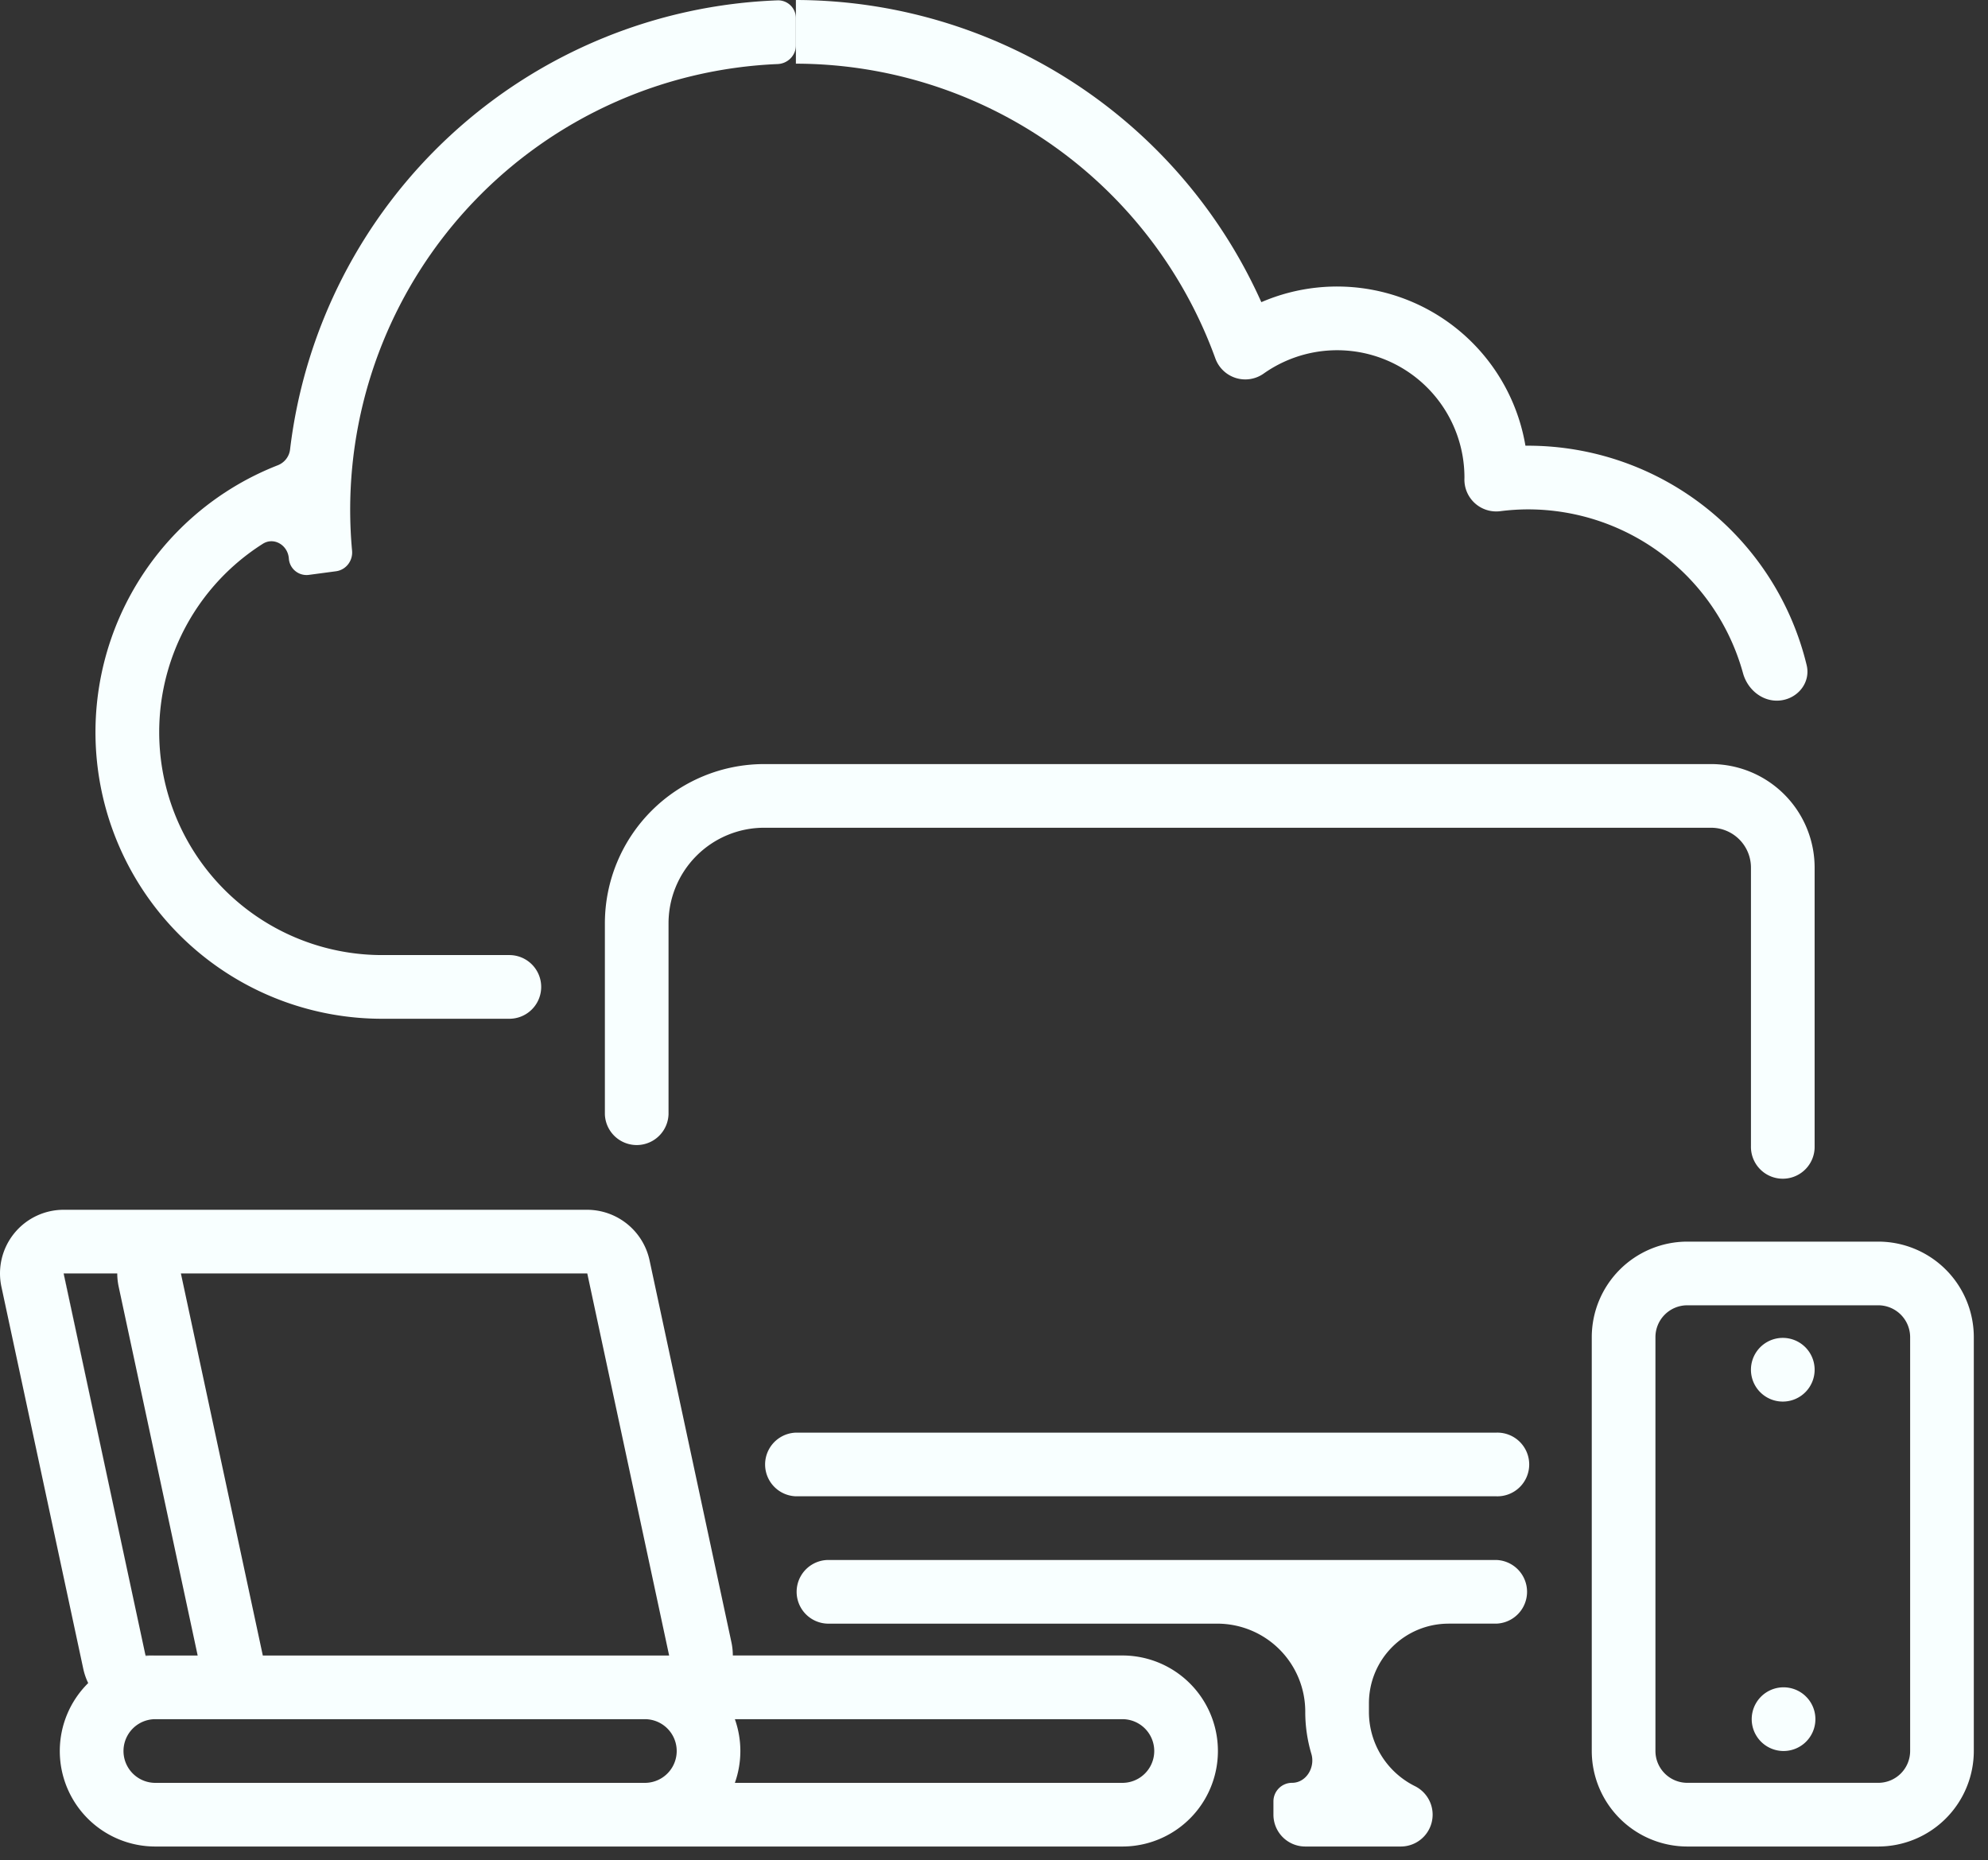 <svg width="109" height="102" fill="none" xmlns="http://www.w3.org/2000/svg"><rect width="100%" height="100%" fill="#333333" stroke="none"/><path d="M102.985 101.241H92.512a5.244 5.244 0 01-5.237-5.237V73.312a5.243 5.243 0 015.237-5.236h10.473a5.241 5.241 0 015.237 5.236v22.692a5.244 5.244 0 01-5.237 5.237zM92.512 71.567a1.747 1.747 0 00-1.746 1.745v22.692a1.748 1.748 0 001.746 1.745h10.473a1.747 1.747 0 001.746-1.745V73.312a1.75 1.75 0 00-1.746-1.745H92.512z" fill="#F8FFFF"/><path d="M97.749 96.004a1.746 1.746 0 100-3.491 1.746 1.746 0 000 3.491zm-1.746-20.946a1.746 1.746 0 103.491 0 1.746 1.746 0 00-3.491 0zM3.49 69.821h-.005l4.493 20.946L3.49 69.821zm4.488 20.946v.027c.177-.018.356-.027.537-.027h-.537zM3.49 69.821h-.005l4.493 20.946L3.49 69.821zm4.488 20.946v.027c.177-.018.356-.027.537-.027h-.537z" fill="#F8FFFF"/><path d="M61.54 90.767H40.18c0-.245-.026-.49-.078-.73l-4.49-20.947a3.51 3.51 0 00-3.413-2.76H3.49a3.49 3.49 0 00-3.412 4.222l4.488 20.946c.058.27.149.533.27.782a5.235 5.235 0 003.68 8.961H61.54a5.237 5.237 0 000-10.474zM32.2 69.822l4.488 20.947H14.41L9.918 69.82H32.2zm-28.714 0h2.943c0 .246.027.49.079.731l4.33 20.215H8.516c-.181 0-.36.01-.537.027v-.026L3.486 69.82zm31.87 27.929H8.517a1.745 1.745 0 110-3.492h26.84a1.745 1.745 0 110 3.492zm26.184 0H40.292a5.21 5.21 0 000-3.492H61.54a1.745 1.745 0 110 3.492z" fill="#F8FFFF"/><path d="M79.421 89.022a4.364 4.364 0 00-4.364 4.364v.46a4.543 4.543 0 002.527 4.087 1.746 1.746 0 01-.781 3.308h-5.237a1.746 1.746 0 01-1.745-1.746v-.726c0-.563.456-1.02 1.02-1.02.775 0 1.281-.844 1.06-1.588a8.062 8.062 0 01-.335-2.315 4.824 4.824 0 00-4.824-4.824H45.383a1.746 1.746 0 010-3.491H82.04a1.746 1.746 0 010 3.49h-2.618zm20.073-26.183a1.746 1.746 0 11-3.491 0V47.566a2.184 2.184 0 00-2.182-2.182h-51.93a5.242 5.242 0 00-5.236 5.236v10.474a1.746 1.746 0 01-3.49 0V50.62a8.738 8.738 0 018.727-8.727h51.93a5.68 5.68 0 015.672 5.673v15.273zm-17.455 15.71H43.637a1.746 1.746 0 000 3.49H82.04a1.746 1.746 0 100-3.49zM19.2 27.928c0 .757.034 1.514.104 2.267.05.55-.332 1.052-.88 1.126l-1.478.197a.972.972 0 01-1.106-.86l-.006-.063c-.067-.713-.818-1.162-1.423-.78a12.224 12.224 0 006.534 22.55h6.982a1.746 1.746 0 110 3.492h-6.982A15.712 15.712 0 0115.23 25.51c.365-.143.626-.472.673-.861A27.965 27.965 0 0142.636.019a.973.973 0 011.001.982v1.491c0 .552-.447.997-.999 1.02A24.464 24.464 0 0019.2 27.929z" fill="#F8FFFF"/><path d="M99.057 36.467c.227.938-.462 1.816-1.42 1.935-.954.12-1.813-.563-2.069-1.49a12.23 12.23 0 00-11.783-8.984c-.512.001-1.024.035-1.532.1a1.745 1.745 0 01-1.961-1.756l.002-.087a6.98 6.98 0 00-11.008-5.703 1.745 1.745 0 01-2.651-.834A24.504 24.504 0 0043.638 3.491V0a28.017 28.017 0 0125.52 16.567 10.476 10.476 0 0114.48 7.87h.147a15.724 15.724 0 0115.272 12.03z" fill="#F8FFFF"/></svg>
